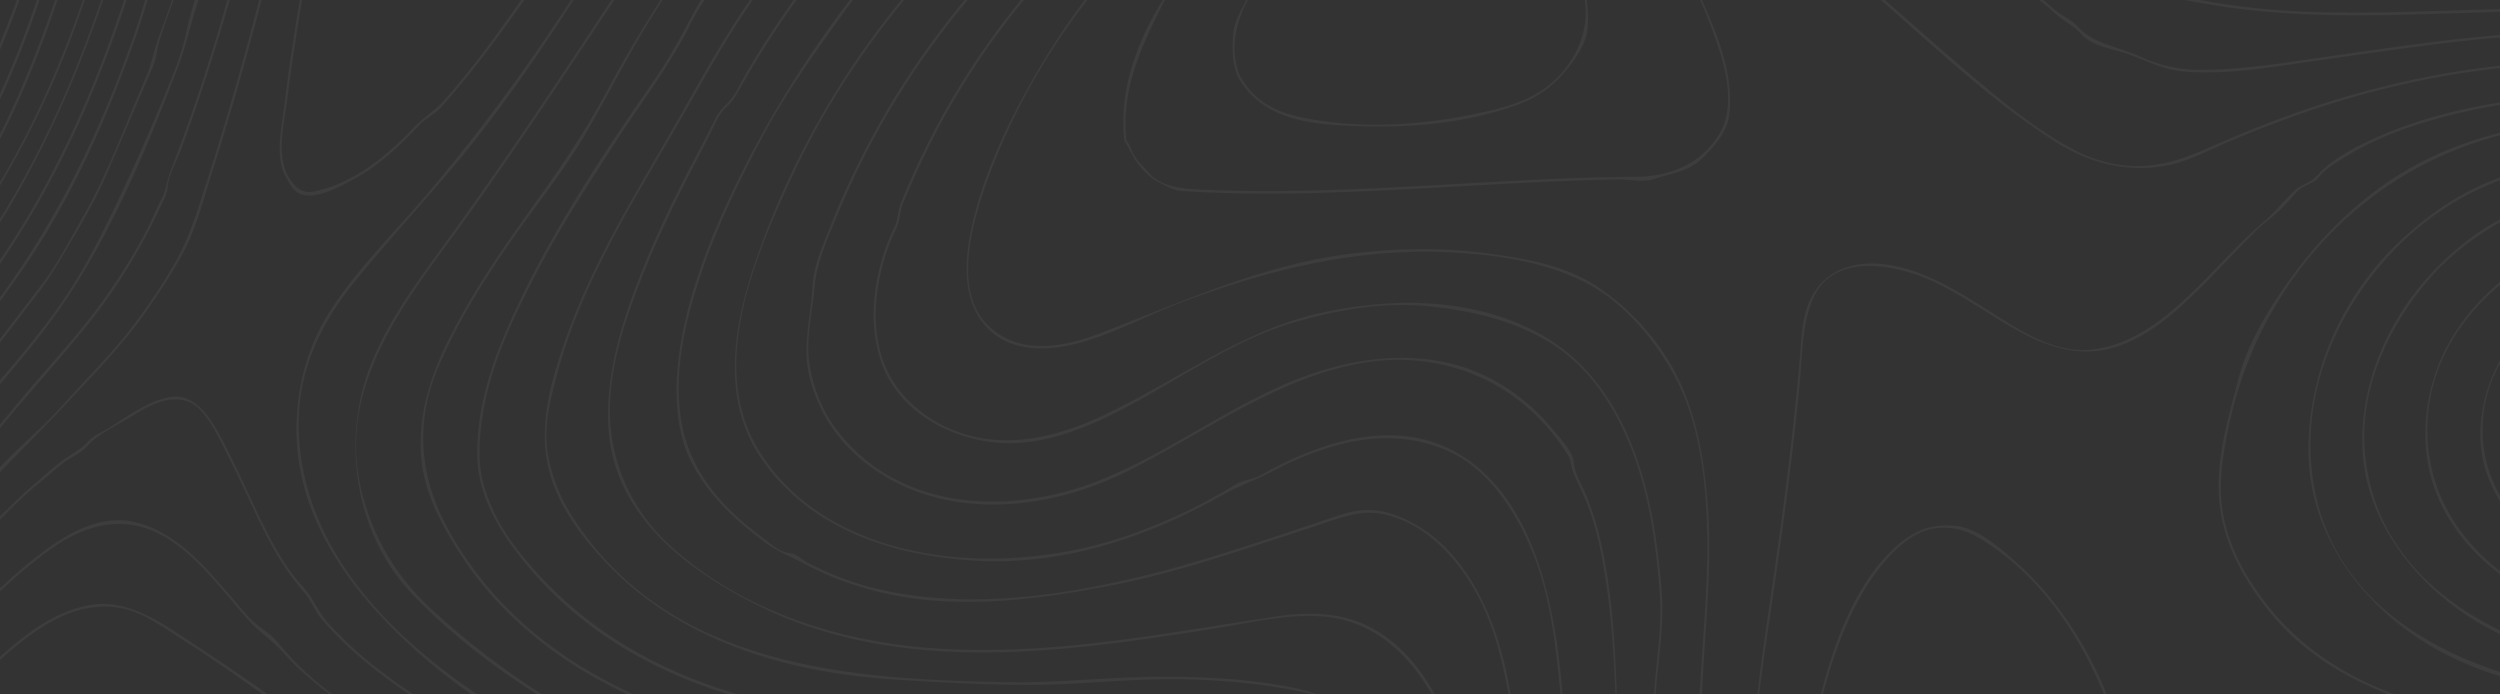 <svg width="1440" height="400" viewBox="0 0 1440 400" fill="none" xmlns="http://www.w3.org/2000/svg">
<rect x="0" y="0" width="1440" height="400" fill="#333333" stroke="none"/>
<g opacity="0.05">
<path d="M102.008 -376.341C79.8 -331.618 61.949 -284.344 49.647 -234.918C35.34 -177.443 27.79 -118.136 13.252 -60.723C-0.671 -5.728 -19.906 50.704 -50.195 96.944C-81.176 144.236 -119.961 182.442 -162.953 215.357C-212.618 253.376 -266.831 282.346 -322.037 308.497C-350.506 321.974 -379.413 334.005 -409.511 342.019C-430.279 347.533 -451.381 351.283 -472.594 353.889V355.193C-432.242 349.945 -392.662 340.502 -354.234 324.509C-307.007 304.856 -260.512 281.133 -216.394 253.824C-130.533 200.631 -51.896 128.072 -12.658 24.393C-0.552 -7.594 9.867 -40.535 17.878 -74.118C26.4 -109.854 32.487 -146.268 39.553 -182.387C52.913 -250.741 73.403 -315.42 103.525 -376.341H102.008Z" fill="white"/>
<path d="M125.128 -376.341C101.236 -337.679 82.709 -294.526 70.407 -249.564C66.751 -236.203 63.046 -222.869 59.908 -209.34C56.386 -194.114 54.431 -178.576 51.006 -163.332C47.85 -149.302 44.798 -135.246 42.286 -121.046C41.166 -114.699 40.444 -109.613 37.541 -104.027C35.118 -99.341 34.952 -91.041 33.869 -85.74C22.64 -30.593 3.947 21.884 -21.257 70.775C-26.86 81.628 -32.407 92.57 -38.249 103.27C-45.196 115.997 -54.765 126.314 -62.888 138.051C-77.583 159.283 -96.118 177.936 -114.461 195.062C-127.71 207.45 -141.691 218.802 -156.013 229.531C-163.301 234.992 -170.741 240.203 -178.235 245.308C-181.605 247.593 -185.007 249.825 -188.408 252.056C-192.097 254.465 -194.981 258.785 -198.86 261.301C-229.953 281.526 -261.88 300.142 -294.823 316.243C-327.488 332.219 -361.26 345.214 -395.77 355.066C-405.133 357.726 -415.742 361.92 -425.447 361.92C-433.761 361.92 -441.558 364.92 -449.688 366.848C-457.27 368.632 -464.916 370.043 -472.594 371.13V372.452C-459.606 370.561 -446.716 367.864 -433.927 364.242C-428.189 362.617 -422.108 363.313 -416.26 361.92C-410.275 360.475 -404.322 358.904 -398.376 357.279C-385.724 353.818 -373.19 349.801 -360.743 345.447C-314.423 329.274 -270.081 306.659 -227.385 280.883C-216.671 274.404 -206.086 267.675 -195.554 260.821C-190.849 257.768 -187.424 253.091 -182.655 249.949C-176.749 246.041 -170.916 242.008 -165.129 237.902C-145.57 224.032 -126.844 208.699 -109.153 191.956C-90.722 174.508 -73.188 155.276 -58.381 133.865C-51.927 124.538 -44.465 116.516 -38.623 106.618C-31.963 95.328 -26.256 83.18 -20.152 71.499C-2.206 37.138 12.331 0.68 23.315 -37.216C29.165 -57.385 33.806 -77.985 37.733 -98.725C38.448 -102.492 39.672 -105.034 41.357 -108.293C42.986 -111.433 42.915 -117.101 43.518 -120.662C45.522 -132.488 48.073 -144.188 50.656 -155.871C55.305 -176.862 58.414 -198.174 63.564 -219.04C68.761 -240.095 74.754 -260.916 81.796 -281.283C93.408 -314.866 108.412 -346.834 126.702 -376.341H125.128Z" fill="white"/>
<path d="M143.066 -376.341C88.186 -296.151 71.345 -194.953 48.709 -98.539C36.16 -45.069 21.313 7.864 -1.379 57.075C-24.651 107.554 -57.206 152.884 -94.123 191.51C-100.959 198.668 -108.222 205.254 -115.853 211.306C-122.354 216.445 -129.125 220.017 -134.865 226.21C-148.749 241.168 -164.637 253.574 -180.802 265.158C-213.563 288.63 -248.949 308.64 -284.523 326.097C-344.355 355.459 -407.835 374.844 -472.594 383.127V384.607C-434.308 379.718 -396.493 370.969 -359.48 358.548C-309.909 341.911 -263.619 317.707 -217.895 290.754C-195.244 277.403 -173.284 262.623 -152.849 245.22C-143.32 237.116 -135.014 225.996 -124.675 219.337C-114.866 213.037 -105.917 205.112 -97.414 196.793C-61.052 161.22 -29.554 116.613 -5.885 69.472C29.935 -1.882 46.49 -82.561 64.319 -161.298C81.614 -237.658 101.514 -313.698 144.695 -376.341H143.066Z" fill="white"/>
<path d="M161.14 -376.341C102.882 -296.133 82.304 -192.124 58.461 -93.833C44.417 -35.912 27.48 20.708 1.871 73.568C-22.997 124.913 -58.262 170.037 -96.89 208.823C-150.768 262.945 -214.032 306.337 -279.547 339.983C-314.86 358.119 -352.199 369.507 -389.84 379.628C-417.126 386.947 -444.753 392.39 -472.594 395.836V397.244C-431.79 392.068 -391.604 382.465 -351.849 370.31C-302.008 355.084 -255.536 330.791 -210.861 301.821C-124.898 246.095 -43.669 170.626 4.446 71.276C40.871 -3.926 57.626 -87.131 77.79 -169.007C95.975 -242.816 119.278 -316.804 162.808 -376.341H161.14Z" fill="white"/>
<path d="M183.513 -376.341C172.736 -363.124 162.697 -349.191 153.558 -334.42C146.699 -323.355 141.532 -309.102 133.091 -299.588C125.764 -291.331 121.759 -275.927 117.839 -265.236C98.184 -211.597 88.218 -154.595 75.422 -98.618C62.371 -41.525 45.109 16.067 19.905 67.865C-3.66 116.29 -34.744 160.836 -69.428 199.684C-98.773 232.547 -131.645 261.605 -165.655 288.059C-199.632 314.494 -236.256 336.503 -274.294 354.514C-337.391 384.412 -404.615 402.154 -472.594 410.346V411.811C-392.043 402.011 -312.953 378.629 -239.887 338.521C-218.253 326.649 -197.327 313.156 -177.124 298.43C-167.307 291.272 -157.729 283.722 -148.311 275.904C-138.782 267.997 -128.648 255.286 -117.617 250.664C-114.342 249.289 -111.609 244.719 -109.161 242.113C-104.733 237.383 -100.132 232.869 -95.53 228.37C-85.587 218.642 -75.827 208.878 -66.481 198.417C-50.227 180.211 -35.189 160.675 -21.202 140.227C4.543 102.61 26.232 61.868 42.437 17.993C59.971 -29.486 72.648 -78.966 83.442 -128.856C94.115 -178.192 104.44 -227.733 122.727 -274.357C124.849 -279.765 127.138 -285.103 129.475 -290.403C132.034 -296.204 136.263 -300.042 138.996 -305.532C144.281 -316.151 150.14 -326.388 156.323 -336.367C165.057 -350.485 174.801 -363.747 185.198 -376.341H183.513Z" fill="white"/>
<path d="M201.039 -376.341C189.267 -363.239 177.99 -349.602 167.68 -334.965C152.891 -313.975 141.103 -290.322 130.08 -266.645C124.698 -255.097 121.56 -242.264 118.094 -229.875C113.874 -214.82 109.105 -199.746 105.782 -184.403C99.678 -156.28 93.583 -128.159 86.891 -100.207C73.283 -43.417 56.529 12.433 32.686 64.876C10.432 113.819 -19.095 159.094 -52.977 198.579C-66.353 214.161 -80.676 228.673 -95.578 242.364C-99.201 245.701 -101.665 249.611 -104.551 253.716C-108.158 258.84 -114.391 262.784 -119.015 266.747C-127.377 273.886 -135.738 281.044 -144.186 288.077C-178.808 316.869 -216.941 341.822 -256.3 361.528C-324.643 395.727 -398.218 415.559 -472.594 423.36V424.806C-382.076 415.256 -293.4 387.785 -213.293 338.484C-189.95 324.116 -167.585 309.049 -146.063 291.396C-135.874 283.043 -125.874 274.404 -115.836 265.836C-111.679 262.285 -107.165 259.088 -103.636 254.734C-99.131 249.165 -95.354 244.06 -90.141 239.205C-54.105 205.702 -22.926 166.1 3.398 122.674C51.434 43.42 76.789 -47.738 97.389 -139.976C108.373 -189.179 117.601 -241.281 140.944 -285.21C151.849 -305.736 162.006 -325.362 175.748 -343.828C184.221 -355.215 193.361 -365.952 202.795 -376.341H201.039Z" fill="white"/>
<path d="M78.251 -376.341C59.017 -329.949 46.126 -280.728 34.458 -231.277C27.624 -202.334 22.449 -172.935 17.393 -143.546C12.315 -113.941 8.198 -83.731 0.688 -54.761C-13.913 1.51 -34.243 54.577 -66.227 101.083C-94.1 141.611 -128.99 175.187 -166.95 203.167C-216.877 239.99 -272.792 266.836 -327.212 293.931C-341.112 300.857 -355.028 307.73 -368.929 314.656C-383.458 321.902 -400.618 324.472 -416.076 328.47C-434.785 333.308 -453.607 337.646 -472.594 340.645V342.09C-458.884 339.912 -445.253 337.075 -431.678 333.843C-418.898 330.809 -406.181 327.382 -393.465 324.008C-387.105 322.312 -380.756 320.634 -374.398 318.956C-368.388 317.405 -362.022 312.798 -356.364 309.978C-306.181 285.025 -255.878 260.357 -207.357 231.441C-127.791 184.049 -56.037 112.829 -20.717 17.601C-8.794 -14.547 1.546 -48.193 7.952 -82.295C14.605 -117.672 20.064 -153.318 26.788 -188.687C38.908 -252.385 54.797 -317.16 79.643 -376.341H78.251Z" fill="white"/>
<path d="M222.505 -376.341C208.963 -362.874 195.784 -349.316 184.34 -332.993C169.843 -312.314 157.826 -289.548 147.255 -266.084C124.754 -216.132 113.683 -161.868 101.181 -108.015C89.052 -55.778 74.746 -4.05 55.003 45.233C45.379 69.249 34.26 92.48 21.741 114.739C15.637 125.6 9.072 136.122 2.238 146.404C-1.785 152.455 -5.989 158.345 -10.265 164.165C-13.635 168.762 -15.852 174.902 -19.254 179.185C-77.393 252.466 -143.026 320.154 -221.958 363.669C-241.898 374.648 -262.619 383.752 -283.8 391.158C-294.266 394.835 -304.878 397.906 -315.559 400.637C-326.471 403.421 -336.232 405.241 -346.183 411.169C-357.533 417.952 -372.959 419.11 -385.445 421.967C-398.464 424.931 -411.53 427.626 -424.62 430.125C-440.555 433.159 -456.554 435.782 -472.594 438.014V439.441C-458.63 437.478 -444.688 435.247 -430.787 432.729C-404.075 427.875 -375.821 423.68 -349.927 414.649C-346.119 413.327 -342.613 410.634 -339.078 408.633C-333.402 405.439 -326.782 404.779 -320.645 403.368C-308.994 400.655 -297.462 397.263 -286.056 393.443C-265.496 386.588 -245.492 377.718 -226.074 367.489C-146.483 325.543 -80.389 257.483 -21.956 184.727C-15.12 176.223 -10.241 166.548 -3.842 157.568C3.382 147.441 10.153 136.899 16.631 126.153C29.8 104.306 41.206 81.155 51.387 57.379C71.4 10.613 85.738 -38.992 97.961 -88.953C111.521 -144.323 121.384 -201.092 143.186 -253.392C153.542 -278.239 165.711 -302.095 180.072 -324.274C192.978 -344.23 208.215 -360.375 224.317 -376.341H222.505Z" fill="white"/>
<path d="M240.174 -376.341C213.087 -351.725 190.182 -321.872 171.6 -288.486C160.075 -267.771 150.537 -245.698 142.47 -223.021C132.583 -195.211 128.466 -165.126 122.473 -136.076C121.026 -129.061 119.405 -122.098 117.665 -115.173C116.648 -111.13 115.399 -107.346 113.333 -103.82C112.713 -102.768 111.266 -100.331 111.051 -99.019C110.169 -93.495 110.631 -87.944 109.557 -82.375C107.888 -73.655 104.47 -65.311 101.324 -57.189C91.73 -32.395 86.047 -5.416 77.297 19.86C58.166 75.158 32.964 126.582 -0.72 172.277C-15.184 191.903 -30.786 210.43 -46.73 228.513C-54.432 237.241 -62.26 245.844 -70.104 254.394C-74.46 259.143 -78.823 263.873 -83.194 268.604C-86.541 272.226 -91.333 273.762 -94.449 277.242C-111.235 296.038 -129.252 313.209 -148.303 329.005C-167.482 344.911 -187.709 360.992 -209.185 372.648C-292.041 417.63 -381.884 439.085 -472.594 451.775V453.221C-432.226 447.58 -392.057 440.227 -352.381 429.964C-300.395 416.523 -250.593 397.102 -202.676 370.685C-180.794 358.635 -160.05 340.841 -140.641 324.383C-122.116 308.658 -106.005 288.702 -86.827 274.529C-82.782 271.53 -79.204 266.301 -75.716 262.515C-71.377 257.803 -67.052 253.091 -62.745 248.36C-53.533 238.277 -44.433 228.067 -35.483 217.677C-18.244 197.705 -1.832 176.855 13.348 154.847C41.301 114.311 61.839 67.856 78.537 20.243C87.733 -5.997 93.693 -33.869 103.676 -59.67C107.467 -69.453 111.941 -80.366 111.941 -91.229C111.941 -95.495 112.426 -99.421 114.445 -103.089C115.098 -104.276 116.687 -106.535 117.052 -107.891C118.936 -114.781 120.637 -121.706 122.211 -128.695C128.514 -156.737 132.558 -185.34 140.57 -212.891C147.636 -237.212 158.319 -260.63 169.898 -282.567C188.831 -318.445 213.277 -350.423 242.201 -376.341H240.174Z" fill="white"/>
<path d="M265.98 -376.341C236.629 -352.163 210.528 -323.612 189.451 -289.796C175.272 -267.066 164.175 -239.193 156.45 -212.91C148.011 -184.217 141.182 -155.237 134.267 -126.045C127.369 -96.966 119.969 -68.041 111.569 -39.473C107.547 -25.764 103.199 -12.181 98.606 1.295C96.301 8.071 93.877 14.78 91.405 21.482C88.615 29.07 87.368 36.869 84.093 44.358C72.251 71.418 62.117 100.13 47.453 125.413C40.3 137.738 33.568 151.242 25.096 162.434C17.227 172.839 9.296 183.183 1.308 193.474C-57.785 269.514 -122.599 342.251 -203.216 388.767C-248.94 415.147 -299.457 430.98 -349.298 444.047C-389.959 454.703 -431.186 462.36 -472.594 468.341V469.75C-432.147 463.896 -391.899 456.381 -352.096 446.242C-302.763 433.695 -253.088 417.862 -207.508 392.802C-125.295 347.587 -59.398 273.35 0.369 196.866C7.769 187.387 15.081 177.837 22.361 168.261C29.681 158.639 35.484 148.314 41.715 137.773C48.853 125.68 55.583 113.819 61.259 100.771C67.41 86.653 73.41 72.435 79.491 58.28C82.345 51.64 85.221 45.018 88.13 38.405C90.189 33.711 89.974 30.132 91.388 25.223C95.664 10.408 101.848 -3.944 106.546 -18.643C115.583 -46.917 123.253 -75.734 130.421 -104.678C137.678 -133.952 143.741 -163.583 151.912 -192.551C160.178 -221.844 170.343 -249.519 183.752 -276.338C203.796 -316.42 234.649 -349.468 268.007 -376.341H265.98Z" fill="white"/>
<path d="M285.271 -376.341C284.673 -375.858 284.11 -375.359 283.641 -374.833C275.255 -365.372 264.629 -358.589 255.354 -350.236C246.579 -342.329 238.418 -333.608 230.619 -324.515C226.558 -319.785 222.688 -314.848 218.866 -309.878C214.97 -304.817 212.411 -298.758 208.367 -293.804C201.872 -285.861 197.899 -274.41 193.043 -265.128C186.24 -252.125 180.43 -238.478 175.168 -224.6C165.725 -199.7 158.81 -173.667 152.413 -147.598C145.681 -120.154 139.577 -92.532 132.138 -65.311C128.593 -52.325 123.992 -39.875 120.535 -26.872C116.6 -12.065 110.535 2.625 107.522 17.601C104.558 32.327 98.375 46.044 92.78 59.735C86.954 73.997 80.707 88.037 74.278 101.968C61.679 129.259 48.875 156.088 31.478 179.926C15.51 201.81 -2.579 221.909 -20.152 242.15C-38.329 263.087 -56.903 283.56 -75.882 303.57C-95.983 324.757 -116.449 345.106 -138.416 363.796C-148.336 372.239 -158.445 380.359 -168.999 387.749C-173.888 391.195 -178.935 395.424 -184.824 395.799C-188.48 396.031 -194.267 402.191 -197.501 404.26C-208.931 411.544 -221.44 416.488 -233.752 421.485C-246.333 426.59 -258.605 432.642 -271.416 436.943C-296.962 445.528 -323.826 449.991 -349.869 456.273C-390.62 466.145 -431.471 475.48 -472.594 483.102V484.548C-431.36 476.908 -390.397 467.536 -349.53 457.684C-323.419 451.384 -296.786 446.527 -271.074 438.335C-259.178 434.552 -247.875 428.785 -236.27 424.039C-224.795 419.361 -213.342 414.721 -202.342 408.739C-196.66 405.634 -191.279 401.959 -186.057 397.996C-183.918 396.371 -182.949 397.603 -180.914 396.978C-179.834 396.638 -177.059 394.728 -176.448 394.353C-164.637 387.053 -153.59 378.254 -142.764 369.257C-122.172 352.156 -103.041 333.701 -84.197 314.209C-65.025 294.395 -46.349 273.976 -28.012 253.199C-9.526 232.224 9.486 211.253 26.535 188.78C59.922 144.763 82.877 90.294 103.017 37.343C107.483 25.588 109.923 13.254 113.945 1.295C118.92 -13.458 121.671 -29.067 126.972 -43.677C136.35 -69.478 141.827 -97.492 148.184 -124.383C154.606 -151.533 161.179 -178.647 169.708 -205.074C174.198 -218.968 179.413 -232.544 185.23 -245.798C190.857 -258.623 198.042 -270.447 203.598 -283.281C205.847 -288.486 209.47 -292.198 212.348 -296.857C215.979 -302.73 219.461 -308.495 223.674 -313.885C231.813 -324.29 240.58 -334.029 249.838 -343.159C262.189 -355.332 275.582 -366.425 289.546 -376.341H285.271Z" fill="white"/>
<path d="M236.987 341.733C272.125 378.824 316.061 406.064 359.486 428.589C405.434 452.419 456.293 460.004 506.277 463.985C532.576 466.074 558.916 467.109 585.223 468.982C610.609 470.786 636.059 472.75 660.569 480.888C703.473 495.133 740.017 526.084 772.857 559.32C789.214 575.885 804.84 593.342 820.593 610.637C828.509 619.314 836.297 628.166 844.786 636.128C855.006 645.747 865.847 654.709 874.288 666.223C878.882 672.451 885.893 677.271 891.503 682.34C898.561 688.711 905.635 695.102 912.693 701.475C919.608 707.74 926.49 714.059 933.404 720.342H935.439C919.352 705.686 903.251 691.086 887.101 676.521C877.738 668.078 870.315 658.26 861.094 649.585C850.842 639.948 840.62 630.434 831.004 619.992C800.134 586.505 770.218 551.645 735.598 522.977C701.215 494.491 662.747 475.694 620.146 470.715C567.738 464.61 514.892 465.199 462.57 457.862C435.573 454.096 408.883 447.725 383.116 437.782C358.74 428.392 335.349 414.56 312.929 400.369C290.564 386.214 269.294 369.936 249.385 351.71C228.705 332.754 214.272 309.639 207.658 280.204C193.829 218.642 238.148 168.056 269.208 124.584C302 78.691 333.093 31.3 364.327 -15.938C372.149 -27.764 379.985 -39.59 387.845 -51.379C392.383 -58.181 397.001 -64.614 402.35 -70.648C406.476 -75.298 411.18 -79.626 414.152 -85.347C420.336 -97.235 430.78 -106.944 439.379 -116.736C449.474 -128.24 460.083 -138.467 471.481 -148.276C481.494 -156.896 490.898 -165.858 501.691 -173.283C513.374 -181.316 525.567 -188.384 537.918 -195.006C563.016 -208.474 589.262 -217.702 615.854 -226.6C666.833 -243.646 718.637 -257.258 769.217 -275.83C792.171 -284.254 814.647 -294.133 835.964 -306.977C850.874 -315.956 872.651 -328.039 858.678 -349.37C851.414 -360.446 839.333 -366.39 828.302 -371.155C824.423 -372.833 820.576 -374.573 816.731 -376.341H811.961C812.391 -376.136 812.835 -375.913 813.265 -375.706C825.283 -370.057 837.632 -366.505 848.521 -358.161C854.609 -353.512 861.763 -345.63 862.35 -336.875C863.082 -325.934 853.162 -320.008 846.137 -315.179C834.786 -307.396 822.834 -300.783 810.673 -294.767C762.286 -270.868 709.958 -257.604 659.187 -241.942C633.101 -233.9 607.112 -225.457 581.377 -216.096C557.326 -207.359 534.42 -195.604 512.278 -181.87C490.452 -168.329 470.042 -150.81 451.572 -131.996C442.559 -122.823 434.189 -112.88 425.734 -103.072C416.975 -92.923 410.297 -81.651 401.445 -71.666C383.243 -51.147 368.945 -25.337 353.581 -2.087C337.703 21.93 321.814 45.928 305.68 69.731C288.807 94.631 271.591 119.256 253.94 143.459C238.958 164.004 224.143 184.192 214.143 208.538C195.721 253.413 204.774 307.73 236.987 341.733Z" fill="white"/>
<path d="M316.648 -376.341C312.548 -373.691 309.201 -370.861 305.879 -367.112C300.688 -361.248 292.566 -357.384 286.486 -352.69C266.696 -337.438 249.242 -318.624 232.321 -299.588C229.268 -296.161 227.831 -290.715 224.834 -286.914C221.742 -282.997 217.625 -278.721 215.106 -274.366C208.565 -263.032 201.428 -252.776 196.126 -240.523C185.429 -215.792 179.27 -188.617 172.656 -162.271C158.088 -104.205 144.529 -45.819 127.639 11.461C118.889 41.126 109.096 70.4 97.978 99.049C96.667 102.423 95.236 110.588 93.638 113.408C90.475 118.996 88.091 125.359 85.149 131.125C78.188 144.788 70.137 157.729 61.497 170.109C46.611 191.421 28.696 210.039 12.212 229.78C-3.764 248.896 -19.556 268.211 -35.658 287.201C-68.063 325.401 -102.079 362.081 -140.77 392.157C-160.329 407.367 -180.787 419.773 -202.516 430.463C-214.621 436.425 -226.416 440.887 -239.14 444.833C-245.117 446.689 -251.111 448.438 -257.134 450.116C-262.69 451.651 -270.606 451.793 -275.661 454.614C-287.654 461.344 -300.601 463.378 -313.612 466.449C-327.529 469.75 -341.438 473.106 -355.331 476.498C-381.798 482.994 -408.207 489.742 -434.563 496.757C-440.93 498.454 -447.296 500.167 -453.662 501.897C-459.663 503.541 -466.339 502.791 -472.594 503.63V505.005C-467.333 504.058 -462.048 503.808 -456.683 504.2C-451.015 504.593 -442.965 500.488 -437.401 499.006C-411.053 491.937 -384.635 485.208 -358.176 478.675C-345.372 475.517 -332.56 472.446 -319.74 469.375C-307.342 466.431 -293.155 465.145 -281.543 459.344C-270.018 453.579 -256.991 451.688 -244.8 448.045C-232.893 444.512 -220.891 441.208 -209.582 435.639C-187.75 424.893 -167.069 413.364 -147.04 398.637C-128.482 385 -111.028 369.524 -94.298 353.192C-59.32 319.045 -28.045 280.402 3.509 242.345C19.675 222.872 36.866 204.272 52.58 184.343C68.643 163.995 82.265 141.281 93.408 117.13C94.974 113.73 96.19 111.579 96.524 107.804C97.144 100.816 101.76 92.882 104.169 86.447C109.184 73.059 113.833 59.512 118.301 45.883C127.551 17.7 135.635 -10.968 143.272 -39.758C158.524 -97.226 169.898 -156.506 187.742 -213.018C191.922 -226.252 196.492 -239.228 202.707 -251.438C208.97 -263.753 217.642 -275.115 225.739 -285.889C228.124 -289.056 230.398 -291.145 231.677 -295.028C233.903 -301.774 241.652 -307.986 246.174 -312.885C256.157 -323.702 266.562 -334.01 277.521 -343.551C287.368 -352.119 299.783 -358.187 308.502 -368.022C311.324 -371.199 314.622 -373.913 318.19 -376.341H316.648Z" fill="white"/>
<path d="M232.265 368.062C270.622 404.581 318.46 430.481 364.137 453.168C387.56 464.789 411.729 473.767 436.892 479.14C462.072 484.513 487.775 486.315 513.327 487.724C565.417 490.616 618.621 491.331 667.945 512.732C691.773 523.067 711.627 539.471 731.973 556.428C753.21 574.117 774.32 592.002 793.252 612.816C810.641 631.951 828.986 648.783 848.362 665.257C869.346 683.108 889.772 701.797 910.262 720.342H912.264C896.003 705.67 879.742 691.015 863.399 676.467C843.769 658.993 823.089 643 804.777 623.722C786.846 604.82 769.361 586.38 749.777 569.601C730.194 552.824 710.689 535.026 688.944 521.943C645.977 496.114 596.335 490.903 548.553 488.117C494.061 484.941 439.88 483.709 387.988 462.468C362.373 451.991 337.965 438.032 313.74 424.055C290.865 410.847 268.461 396.727 247.605 379.734C207.628 347.141 171.106 300.823 172.085 242.042C172.601 211.02 185.635 185.344 203.725 162.96C221.695 140.729 241.008 119.808 259.455 98.067C295.563 55.506 325.606 8.043 355.681 -39.937C386.089 -88.47 421.1 -132.907 462.636 -169.722C504.973 -207.251 554.481 -227.367 605.427 -244.878C653.958 -261.55 704.155 -274.616 750.668 -297.767C766.245 -305.522 785.478 -316.785 787.863 -337.936C789.771 -354.849 774.114 -367.434 760.952 -376.341H757.947C759.697 -375.083 761.461 -373.824 763.209 -372.502C775.497 -363.167 789.627 -352.155 785.844 -333.216C783.063 -319.302 769.997 -310.547 759.728 -304.3C748.584 -297.508 736.488 -292.224 724.645 -287.173C700.135 -276.722 674.272 -269.465 649.156 -261.069C622.928 -252.304 596.654 -243.655 570.664 -234.026C524.184 -216.819 482.371 -191.446 445.229 -155.434C406.325 -117.717 374.796 -73.316 345.5 -26.113C314.065 24.526 280.454 71.783 242.209 116.114C225.072 135.98 205.894 155.124 191.191 177.418C178.005 197.418 171.162 220.266 170.748 245.184C169.907 295.86 199.735 337.075 232.265 368.062Z" fill="white"/>
<path d="M349.831 -376.341C289.729 -345.398 235.906 -297.454 207.667 -228.591C197.938 -204.869 192.788 -179.165 186.796 -154.032C179.801 -124.723 172.942 -95.369 165.884 -66.088C151.801 -7.709 136.685 50.373 118.26 107.216C113.556 121.736 109.16 136.453 101.793 149.572C93.988 163.487 84.784 176.982 75.223 189.395C67.402 199.542 58.747 208.878 50.068 218.071C40.522 228.191 31.271 239.24 21.106 248.54C-19.636 285.827 -54.391 331.184 -93.003 371.239C-112.442 391.39 -132.574 410.507 -154.646 426.93C-176.686 443.316 -201.014 451.83 -226.09 460.255C-252.167 469.019 -277.895 477.802 -304.679 483.442C-331.281 489.046 -358.057 493.473 -384.34 500.826C-406.396 507.021 -428.237 514.32 -450.149 521.104C-457.565 523.389 -465.092 525.655 -472.594 528.066V529.333C-458.804 524.853 -444.823 520.961 -431.17 516.713C-405.029 508.575 -378.992 500.238 -352.334 494.491C-325.47 488.69 -298.393 484.263 -271.75 477.158C-246.325 470.393 -220.845 460.397 -196.007 451.258C-150.012 434.337 -112.618 394.353 -78.187 357.637C-59.056 337.218 -40.531 316.119 -21.853 295.182C-3.271 274.369 16.646 255.536 35.611 235.278C53.167 216.5 71.185 198.489 86.017 176.802C93.71 165.548 101.451 153.927 107.547 141.469C113.722 128.857 117.386 114.194 121.726 100.7C139.999 43.841 154.766 -14.359 168.801 -72.691C175.859 -102.018 182.718 -131.398 189.721 -160.744C196.055 -187.269 202.087 -213.399 213.143 -238.042C232.449 -281.078 263.54 -315.956 298.662 -342.809C315.703 -355.831 333.888 -366.898 352.699 -376.341H349.831Z" fill="white"/>
<path d="M43.805 -376.341C42.962 -366.889 41.944 -357.527 39.879 -348.121C36.493 -332.689 32.782 -317.356 29.188 -301.987C22.433 -273.125 16.917 -244.172 12.505 -214.748C4.352 -160.369 -2.929 -105.722 -16.257 -52.566C-29.864 1.671 -50.569 54.373 -82.146 98.406C-109.128 136.023 -143.431 165.861 -180.041 190.654C-226.193 221.909 -276.161 245.166 -324.858 270.763C-330.97 273.976 -337.051 277.242 -343.123 280.544C-349.458 283.99 -358.073 291.075 -365.154 291.504C-371.608 291.897 -378.197 296.448 -384.221 298.947C-392.043 302.195 -400.022 304.944 -408.033 307.516C-429.174 314.299 -450.824 318.797 -472.594 322.312V323.686C-459.989 321.634 -447.423 319.259 -434.928 316.368C-422.712 313.531 -410.639 310.014 -398.71 305.925C-392.726 303.891 -386.812 301.554 -380.938 299.126C-377.99 297.894 -375.082 296.573 -372.165 295.253C-369.135 293.878 -365.957 293.878 -363.009 292.807C-354.361 289.629 -346.128 283.758 -337.925 279.331C-328.045 273.976 -318.086 268.781 -308.128 263.642C-288.959 253.716 -269.707 243.988 -250.617 233.868C-175.415 193.956 -101.721 144.218 -57.705 61.859C-22.393 -4.229 -6.775 -79.831 4.892 -155.041C11.027 -194.569 15.821 -234.401 24.086 -273.456C28.338 -293.517 33.243 -313.402 37.869 -333.358C40.061 -342.846 42.867 -352.565 43.979 -362.301C44.513 -366.969 44.878 -371.656 45.227 -376.341H43.805Z" fill="white"/>
<path d="M392.956 -376.341C365.369 -365.452 338.734 -351.744 313.692 -334.287C294.123 -320.64 275.836 -304.95 260.52 -285.504C246.071 -267.155 235.206 -245.815 226.161 -223.609C216.131 -198.996 208.882 -173.087 202.889 -146.902C199.814 -133.46 197.135 -119.904 194.513 -106.346C193.741 -102.358 191.191 -99.126 190.347 -94.904C188.632 -86.329 186.939 -77.743 185.253 -69.156C179.443 -39.464 174.015 -9.682 169.374 20.269C167.133 34.754 165.137 49.284 163.334 63.849C161.911 75.31 159.414 86.242 162.664 97.558C163.006 98.461 163.356 99.362 163.731 100.254C164.073 101.102 165.176 100.371 164.834 99.523C159.598 86.278 163.754 70.57 165.495 56.861C167.331 42.367 169.46 27.918 171.726 13.495C176.256 -15.278 181.621 -43.882 187.209 -72.415C188.401 -78.545 189.625 -84.678 190.84 -90.8C191.858 -95.895 194.163 -99.904 195.395 -104.607C198.701 -117.217 200.57 -130.454 203.39 -143.234C209.398 -170.499 217.068 -197.22 227.274 -222.878C236.127 -245.156 247.27 -265.976 261.425 -284.477C277.044 -304.898 296.643 -320.695 316.862 -334.796C341.89 -352.243 368.794 -365.712 396.587 -376.341H392.956Z" fill="white"/>
<path d="M705.475 -376.341H702.757C708.464 -372.459 713.964 -368.22 718.844 -362.954C725.455 -355.831 728.81 -346.701 726.886 -336.473C724.407 -323.122 706.572 -314.144 696.7 -308.575C652.748 -283.755 604.362 -272.92 557.883 -255.909C512.254 -239.212 468.882 -210.526 433.053 -174.595C394.354 -135.798 361.664 -88.908 329.786 -43.141C305.832 -8.745 283.156 26.99 255.696 57.958C250.529 63.787 243.949 67.455 238.545 73.257C232.091 80.174 225.192 86.51 217.887 92.248C210.631 97.95 202.746 102.539 194.489 106.09C190.293 107.903 185.928 109.126 181.55 110.17C172.951 112.223 168.556 106.412 164.835 99.523C164.415 98.728 163.301 99.451 163.731 100.254C167.164 106.599 169.35 111.795 176.312 112.56C185.261 113.56 196.882 106.938 204.766 102.663C213.652 97.845 221.735 91.258 229.381 84.297C233.561 80.486 237.503 76.372 241.39 72.195C245.435 67.856 250.419 65.955 254.321 61.556C291.215 19.949 320.957 -29.12 353.765 -74.79C386.438 -120.278 421.171 -166.5 463.962 -200.272C484.516 -216.507 506.707 -231.222 529.731 -242.504C553.957 -254.373 579.643 -262.094 605.126 -269.635C616.316 -272.948 626.918 -278.515 638.061 -281.979C643.101 -283.542 648.138 -283.709 652.955 -286.201C659.378 -289.529 665.99 -292.42 672.571 -295.365C682.586 -299.855 692.536 -304.434 702.09 -310.055C706.795 -312.832 711.277 -316.054 715.601 -319.517C718.621 -321.926 724.598 -325.835 726.045 -329.583C734.326 -351.119 721.148 -365.239 705.475 -376.341Z" fill="white"/>
<path d="M-3.58 -367.781C-7.594 -372.199 -12.157 -374.868 -17.02 -376.341H-26.765C-24.365 -376.1 -21.963 -375.697 -19.603 -375.154C-13.127 -373.663 -7.404 -369.969 -2.706 -364.802C4.065 -357.366 4.375 -346.523 4.589 -336.617C5.298 -304.281 2.587 -272.474 -1.49 -240.487C-9.231 -179.664 -15.804 -119.359 -29.674 -59.787C-42.431 -4.953 -59.39 47.24 -92.073 91.106C-122.982 132.589 -163.422 163.289 -205.942 187.672C-216.974 193.99 -228.3 198.935 -239.672 204.343C-251.659 210.055 -263.198 217.16 -274.954 223.479C-299.965 236.92 -325.065 250.165 -350.062 263.642C-389.387 284.829 -430.128 299.018 -472.594 306.461V307.98C-434.117 301.356 -396.796 289.272 -360.982 270.976C-335.938 258.178 -311.26 244.363 -286.383 231.172C-274.31 224.763 -262.268 218.267 -250.306 211.609C-238.409 205.005 -225.891 200.203 -213.93 193.742C-171.773 170.902 -132.138 141.772 -99.948 103.244C-68.427 65.519 -49.845 20.751 -36.31 -28.281C-20.502 -85.57 -11.633 -144.206 -4.724 -203.566C-1.101 -234.766 3.525 -265.833 5.392 -297.266C6.235 -311.439 6.116 -325.578 5.806 -339.757C5.568 -350.763 3.55 -359.954 -3.58 -367.781Z" fill="white"/>
<path d="M267.061 322.15C277.943 338.536 291.278 352.656 305.767 364.937C337.273 391.622 375.041 407.866 412.898 418.949C457.556 432.016 503.948 438.264 549.983 439.834C577.388 440.781 604.792 440.815 632.131 443.368C659.806 445.939 687.02 453.257 712.931 464.52C762.382 486.046 792.616 537.65 827.572 579.776C861.97 621.258 898.355 660.671 936.982 697.1C945.375 705.026 953.911 712.756 962.527 720.341H964.657C930.305 690.086 897.688 657.439 866.611 622.935C848.522 602.855 831.037 582.114 813.916 560.98C797.068 540.186 781.569 517.605 763.273 498.38C727.412 460.665 676.561 446.046 628.826 441.601C601.517 439.066 574.066 439.209 546.692 438.282C519.439 437.335 492.679 434.069 465.735 429.462C386.288 415.934 299.306 383.644 256.212 301.16C241.755 273.492 239.491 242.703 251.73 213.268C262.555 187.234 277.298 163.566 292.892 140.932C307.771 119.326 324.541 99.067 337.838 76.165C352.048 51.676 364.463 26.32 379.905 2.723C396.246 -22.241 413.016 -46.845 431.559 -69.81C439.753 -79.958 448.044 -89.998 456.58 -99.787C460.894 -104.741 465.33 -109.561 469.813 -114.326C474.017 -118.799 479.239 -120.923 483.46 -125.223C520.067 -162.538 565.751 -185.502 612.184 -202.576C634.85 -210.92 657.915 -217.845 680.949 -224.762C685.986 -226.271 691.058 -227.662 696.065 -229.331C700.118 -230.687 703.631 -233.285 708.019 -234.445C721.212 -237.918 734.342 -241.674 747.36 -245.897C759.204 -249.733 770.759 -253.456 782.809 -256.419C786.895 -257.426 789.867 -257.881 793.299 -260.444C798.927 -264.638 808.782 -265.19 815.3 -266.94C842.577 -274.295 869.917 -281.471 897.861 -284.656C951.637 -290.805 1004.82 -274.58 1055.5 -255.937C1108.34 -236.497 1158.6 -209.43 1209.82 -185.44C1221.8 -179.825 1233.8 -174.283 1245.77 -168.633C1258.98 -162.404 1271.48 -154.47 1284.59 -147.974C1289.15 -145.724 1294.29 -145.448 1298.96 -143.064C1303.86 -140.566 1308.8 -138.182 1313.76 -135.826C1326.49 -129.776 1339.43 -124.321 1352.5 -119.262C1393.97 -103.205 1437.06 -92.62 1480.68 -87.757V-89.23C1435.04 -94.378 1390.19 -105.929 1346.82 -123.009C1333.84 -128.133 1321.02 -133.863 1308.37 -139.959C1303.52 -142.306 1298.66 -145.528 1293.64 -147.367C1287.01 -149.811 1280.58 -151.507 1274.18 -155.005C1251.19 -167.572 1227.81 -178.54 1204.22 -189.616C1153.04 -213.668 1102.73 -240.81 1049.68 -259.559C1000.26 -277.017 950.065 -291.449 897.861 -286.111C872.015 -283.461 846.598 -276.803 821.404 -270.073C811.851 -267.521 799.387 -266.71 791.105 -260.55C786.639 -257.212 778.946 -256.946 773.747 -255.651C766.642 -253.875 759.871 -251.67 752.924 -249.261C741.049 -245.156 729.033 -241.665 716.984 -238.346C711.389 -236.801 705.666 -235.615 700.151 -233.785C699.275 -233.491 697.75 -232.16 697.019 -231.607C694.014 -229.368 689.595 -228.85 686.179 -227.823C663.097 -220.907 640.049 -213.972 617.27 -205.923C573.986 -190.633 531.973 -170.267 495.889 -138.817C491.304 -134.817 486.892 -130.569 482.553 -126.25C478.928 -122.635 474.748 -121.421 471.203 -117.762C461.427 -107.659 452.168 -96.923 443.084 -86.035C425.933 -65.463 409.099 -44.169 394.26 -21.41C378.523 2.705 363.286 26.419 349.688 52.14C336.01 78.003 319.733 100.95 302.985 124.305C288.218 144.905 273.953 165.957 261.887 188.724C250.014 211.126 241.056 234.242 242.383 260.839C243.511 283.56 255.299 304.427 267.061 322.15Z" fill="white"/>
<path d="M538.966 418.379C583.569 420.271 628.588 417.825 673.031 422.983C695.476 425.59 717.81 430.571 738.57 440.781C760.252 451.418 776.308 468.643 790.915 489.17C807.605 512.679 822.738 537.543 838.889 561.515C853.925 583.845 870.41 603.89 888.054 623.58C896.48 632.985 904.554 642.802 913.074 652.12C922.946 662.901 933.85 672.398 944.452 682.232C958.266 695.066 972.095 707.865 986.162 720.341H988.213C972.906 706.812 957.916 692.853 942.894 678.93C922.977 660.455 905.159 640.626 886.863 620.205C867.787 598.928 850.572 576.795 834.469 552.536C819.59 530.136 805.364 507.216 789.834 485.368C776.291 466.306 761.125 451.276 741.479 440.691C723.263 430.873 703.187 426.019 683.3 422.912C640.159 416.202 596.001 418.611 552.558 417.397C460.855 414.844 361.276 398.458 297.55 315.903C289.745 305.783 283.37 294.395 279.349 281.739C274.739 267.229 275.891 251.948 278.379 237.098C283.148 208.574 295.959 182.442 308.763 157.631C321.845 132.276 337.654 108.188 352.874 84.42C368.047 60.716 385.357 38.859 398.004 13.317C404.226 0.752 413.135 -10.165 420.567 -21.873C429.263 -35.582 438.457 -47.711 448.909 -59.769C467.737 -81.5 486.986 -102.84 508.907 -120.644C530.447 -138.148 552.765 -152.72 576.655 -165.787C601.183 -179.209 627.03 -189.304 652.907 -198.898C702.597 -217.319 753.496 -231.375 804.76 -242.879C859.902 -255.258 917.207 -270.128 973.16 -255.079C1020.1 -242.451 1066.32 -231.089 1111.52 -211.544C1159.44 -190.802 1205.81 -165.813 1252.9 -142.814C1294.37 -122.554 1336.66 -98.806 1381.59 -90.444C1385.64 -89.694 1389.71 -89.193 1393.79 -88.729C1397.24 -88.347 1402.25 -88.819 1405.29 -86.812C1406.15 -86.248 1407.45 -84.964 1408.43 -84.642C1418.83 -81.18 1430.24 -80.242 1440.99 -78.825C1453.42 -77.171 1465.8 -75.513 1478.06 -72.664C1478.93 -72.46 1479.81 -72.274 1480.68 -72.085V-73.487C1475.64 -74.549 1470.62 -75.797 1465.64 -76.707C1452.45 -79.144 1439.1 -80.341 1425.86 -82.447C1420.17 -83.357 1412.5 -83.598 1407.48 -86.917C1404.33 -88.989 1403.6 -89.489 1399.88 -89.676C1385.86 -90.407 1372 -93.514 1358.46 -97.565C1333.44 -105.062 1309.66 -117.137 1285.93 -128.57C1260.97 -140.6 1236.04 -152.623 1211.26 -165.101C1162.73 -189.527 1113.98 -215.043 1062.92 -232.107C1037.68 -240.541 1011.85 -246.556 986.195 -253.152C960.014 -259.872 934.708 -263.871 907.764 -262.586C881.346 -261.318 855.436 -254.999 829.51 -249.662C803.52 -244.317 777.642 -238.284 751.922 -231.5C701.136 -218.114 651.096 -201.227 602.391 -180.184C555.354 -159.869 511.658 -129.009 474.676 -90.542C456.317 -71.451 437.559 -51.37 423.101 -28.39C415.718 -16.654 406.388 -5.712 399.934 6.587C392.471 20.822 385.175 34.113 376.105 47.168C345.141 91.758 313.954 138.908 291.794 189.885C282.051 212.287 274.532 237.187 274.857 262.408C275.136 284.06 286.199 303.391 298.368 319.153C358.057 396.495 452.874 414.737 538.966 418.379Z" fill="white"/>
<path d="M349.545 324.652C379.508 356.317 418.715 374.006 458.399 383.359C478.316 388.035 498.631 390.445 518.923 391.677C544.435 393.229 570.074 394.622 595.651 394.514C620.91 394.408 646.057 391.356 671.347 391.23C698.561 391.106 725.855 393.247 752.606 399.068C775.639 404.064 792.792 421.968 805.46 443.243C812.199 454.579 819.75 465.36 825.457 477.409C831.258 489.653 837.108 501.882 843.069 514.018C854.609 537.508 866.484 560.48 881.171 581.687C895.35 602.16 910.929 621.222 927.524 639.215C945.009 658.19 963.591 675.932 981.776 694.014C991.696 703.885 1002.46 712.185 1013.31 720.342H1014.38C1012.33 718.773 1010.31 717.165 1008.31 715.54C996.909 706.312 985.909 696.353 975.498 685.749C957.026 666.935 937.951 648.979 920.259 629.203C902.441 609.247 886.131 587.647 871.524 564.604C856.565 540.989 844.676 514.625 832.482 489.118C821.578 466.307 809.211 442.478 793.41 423.448C779.167 406.278 761.318 399.138 741.256 395.389C714.885 390.445 688.054 389.464 661.38 389.891C634.025 390.32 606.891 393.48 579.5 392.944C491.82 391.195 385.374 385.536 329.182 296.752C322.38 285.988 317.611 273.868 315.52 260.856C312.968 244.989 317.236 229.049 321.322 214.002C328.371 187.958 339.339 163.496 351.524 140.076C363.294 117.434 376.497 95.765 389.205 73.784C403.24 49.49 416.41 24.858 432.227 1.929C463.461 -43.345 500.341 -84.365 542.496 -116.566C552.399 -124.125 562.636 -131.104 573.032 -137.735C578.246 -141.055 583.539 -144.197 588.849 -147.292C595.317 -151.051 604.379 -158.038 611.721 -158.487C615.6 -158.726 618.812 -160.787 622.357 -162.52C629.302 -165.902 636.377 -169.016 643.451 -172.043C656.611 -177.665 669.996 -182.619 683.428 -187.34C735.885 -205.779 789.263 -222.85 843.849 -230.847C898.515 -238.862 952.624 -235.757 1006.37 -222.182C1049.83 -211.203 1092.01 -194.64 1134.2 -178.772C1144.37 -174.942 1153.75 -168.998 1163.16 -163.314C1171.79 -158.109 1180.14 -154.747 1189.37 -151.283C1212.27 -142.68 1233.77 -129.292 1255.34 -117.191C1273.11 -107.213 1291.46 -99.849 1310.12 -92.022C1331.37 -83.106 1353.37 -76.511 1375.55 -71.227C1410.15 -62.982 1445.41 -58.651 1480.68 -55.689V-57.172C1436.27 -60.973 1392 -67.069 1348.83 -79.821C1336.84 -83.365 1325.03 -87.56 1313.38 -92.229C1307.51 -94.566 1301.73 -97.136 1295.97 -99.786C1291.35 -101.92 1284.4 -107.408 1279.2 -107.72C1272.02 -108.158 1265.2 -113.254 1258.89 -116.816C1253.09 -120.074 1247.3 -123.312 1241.5 -126.534C1228.65 -133.692 1215.75 -140.725 1202.78 -147.605C1192.89 -152.845 1181.73 -154.558 1171.83 -159.914C1161.18 -165.688 1151.1 -172.657 1140.16 -177.826C1115.92 -189.276 1089.65 -197.219 1064.55 -205.931C1014.76 -223.218 963.703 -236.31 911.42 -236.97C858.775 -237.631 805.254 -228.206 754.688 -211.954C728.731 -203.609 702.661 -195.712 676.894 -186.554C664.512 -182.145 652.224 -177.334 640.064 -172.14C634.914 -169.935 629.796 -167.633 624.725 -165.205C619.018 -162.484 612.581 -161.726 607.112 -158.87C562.476 -135.611 520.719 -105.142 485.407 -66.4C467.58 -46.837 450.674 -26.22 435.039 -4.39C419.914 16.746 407.119 39.414 394.235 62.296C369.796 105.715 342.551 147.377 325.694 195.544C317.793 218.124 310.481 242.81 315.345 267.14C319.907 289.988 334.817 309.104 349.545 324.652Z" fill="white"/>
<path d="M428.023 344.428C512.652 390.266 609.099 376.306 698.704 362.188C719.751 358.868 741.432 353.282 762.749 355.156C785.241 357.136 803.569 369.614 817.652 388.981C833.643 410.971 840.16 437.103 849.38 463.04C857.424 485.637 866.58 507.699 876.768 529.153C897.847 573.582 924.298 614.636 956.199 649.942C972.747 668.256 991.886 682.661 1010.15 698.6C1018.78 706.134 1027.46 713.595 1036.52 720.341H1038.84C1025.73 710.775 1013.47 699.618 1001.09 688.891C990.789 679.965 980.012 671.863 970.109 662.365C960.332 652.994 951.303 642.607 942.53 632.056C908.162 590.754 881.744 541.22 860.953 489.885C842.848 445.171 833.93 386.231 791.058 362.207C773.653 352.459 754.084 352.229 735.248 355.032C711.659 358.564 688.101 362.527 664.496 365.973C617.748 372.792 570.457 377.415 523.406 372.096C474.693 366.598 422.219 348.462 384.173 312.495C366.18 295.466 353.661 271.477 351.635 244.917C349.33 214.715 359.956 184.201 370.694 157.221C381.567 129.911 394.831 104.671 408.184 78.87C411.356 72.738 413.772 65.66 418.85 61.234C422.332 58.19 424.08 54.719 426.448 50.515C433.332 38.324 440.699 26.5 448.386 14.941C463.533 -7.845 480.471 -29.049 498.505 -48.952C507.747 -59.162 517.19 -68.292 527.952 -76.413C538.983 -84.722 547.662 -95.753 558.757 -104.036C569.44 -112.006 580.248 -119.761 591.36 -126.963C604.362 -135.389 619.256 -141.271 633.085 -147.732C658.504 -159.611 684.286 -170.481 710.259 -180.7C761.269 -200.772 817.398 -210.947 871.157 -214.971C922.66 -218.817 974.368 -211.857 1024.46 -198.363C1105.29 -176.595 1181.48 -137.173 1255.65 -95.78C1293.64 -74.574 1336 -63.177 1377.55 -54.655C1411.63 -47.667 1446.12 -43.633 1480.68 -41.16V-42.642C1434.49 -45.998 1388.5 -52.28 1343.36 -64.079C1316.97 -70.97 1288.76 -78.787 1264.43 -92.468C1241.75 -105.223 1218.96 -117.708 1195.94 -129.658C1106.11 -176.31 1010.83 -214.232 911.04 -217.275C804.68 -220.513 701.613 -183.644 605.364 -135.959C593.522 -130.096 582.632 -123.028 571.681 -115.236C560.904 -107.551 549.983 -100.26 540.955 -90.078C532.593 -80.661 522.182 -74.298 512.891 -66.159C502.867 -57.377 493.934 -46.104 485.136 -35.832C468.898 -16.885 454.012 3.491 440.341 24.847C436.876 30.256 433.539 35.763 430.247 41.305C426.901 46.954 424.041 54.076 419.622 58.744C416.236 62.314 414.24 63.796 411.944 68.499C408.312 75.933 404.456 83.226 400.594 90.508C387.6 115.042 375.662 139.818 365.806 166.199C356.484 191.136 349.092 217.535 350.347 244.917C352.629 294.539 392.129 324.99 428.023 344.428Z" fill="white"/>
<path d="M440.404 312.246C448.535 318.314 456.078 320.76 464.718 325.435C475.519 331.255 486.931 335.54 498.504 338.912C545.31 352.549 595.396 346.017 642.353 336.788C668.295 331.682 693.76 323.828 719.067 315.655C731.338 311.674 743.577 307.603 755.865 303.64C769.948 299.108 783.046 292.913 797.941 296.395C820.131 301.588 837.664 319.296 849.602 340.252C862.271 362.455 866.928 388.142 871.363 413.631C880.17 464.412 893.124 512.125 916.365 556.945C952.464 626.577 1006.45 684.445 1070.46 720.341H1073.34C1004.57 682.482 947.997 619.348 911.119 543.558C906.159 533.367 901.66 522.906 897.448 512.286C895.556 507.466 895.683 501.933 893.697 497.311C890.216 489.241 887.291 480.96 884.779 472.446C876.896 445.76 873.812 417.558 868.344 390.195C860.046 348.747 839.223 307.747 800.724 295.662C791.535 292.789 782.331 293.306 773.223 296.216C760.125 300.411 747.042 304.98 733.944 309.281C708.701 317.564 683.444 325.739 657.724 331.933C607.223 344.106 552.605 351.336 501.706 338.288C489.181 335.094 477.037 330.202 465.369 324.187C462.612 322.757 458.351 318.831 455.339 318.636C449.06 318.224 443.894 313.119 438.799 309.317C418.215 293.984 398.964 274.189 393.147 246.165C387.05 216.803 394.505 185.432 403.725 157.979C413.278 129.528 426.424 102.77 440.341 76.772C452.796 53.505 468.683 31.426 483.769 10.265C497.995 -9.682 513.525 -28.381 530.654 -45.194C539.3 -53.692 549.156 -60.633 557.248 -69.765C566.975 -80.725 578.849 -88.881 590.373 -97.244C610.323 -111.712 631.099 -124.715 652.542 -136.157C697.099 -159.924 744.707 -174.515 793.045 -184.61C820.338 -190.304 846.773 -196.935 874.669 -197.515C902.503 -198.094 930.799 -195.31 958.25 -190.304C1004.79 -181.815 1050.95 -165.716 1095.29 -147.902C1142.7 -128.856 1187.47 -102.91 1233.1 -79.109C1253.4 -68.524 1273.83 -58.716 1295.03 -50.639C1305.67 -46.587 1316.84 -43.668 1327.83 -41.188C1332.55 -40.125 1337.44 -39.991 1342.23 -39.875C1348.49 -39.714 1353.37 -38.179 1359.29 -36.296C1363.15 -35.073 1367.95 -35.485 1371.92 -35.154C1378.61 -34.582 1385.29 -33.968 1391.98 -33.352C1404.22 -32.219 1416.46 -31.012 1428.72 -29.835C1446.03 -28.175 1463.34 -26.586 1480.68 -25.238V-26.684C1461.11 -28.21 1441.58 -30.04 1422.04 -31.932C1408.67 -33.216 1395.32 -34.504 1381.95 -35.717C1375.28 -36.324 1368.58 -36.885 1361.91 -37.43C1355.95 -37.912 1351.29 -41.284 1345.19 -41.294C1319.02 -41.321 1293.73 -52.342 1269.6 -62.767C1242.91 -74.298 1217.19 -89.015 1191.35 -102.759C1167.42 -115.486 1143.55 -129.767 1118.72 -140.039C1093.95 -150.283 1069.01 -159.611 1043.75 -168.196C992.506 -185.601 941.066 -197.399 887.434 -198.907C861.11 -199.647 836.297 -195.604 810.626 -189.759C785.908 -184.127 761.125 -179.155 736.679 -172.007C691.947 -158.924 649.332 -138.352 609.449 -112.131C599.403 -105.526 589.579 -98.484 579.883 -91.238C574.907 -87.515 569.996 -83.679 565.1 -79.814C559.489 -75.379 555.561 -68.863 549.983 -64.339C531.892 -49.612 515.496 -32.423 500.427 -13.904C468.707 25.07 440.58 69.605 418.96 116.488C407.786 140.729 397.987 166.413 392.893 193.206C388.528 216.126 387.304 244.149 397.764 265.335C407.628 285.309 423.777 299.857 440.404 312.246Z" fill="white"/>
<path d="M559.107 322.812C609.879 326.345 659.378 310.478 704.442 284.987C713.901 279.65 723.628 276.51 733.197 271.35C744.134 265.479 755.548 260.783 767.246 257.267C790.423 250.288 815.173 250.164 837.299 261.356C859.362 272.529 875.163 297.75 884.302 322.258C893.094 345.82 896.13 371.72 898.515 396.94C899.658 408.989 900.58 421.075 901.724 433.122C902.201 438.21 902.727 443.297 903.347 448.366C904.428 457.238 907.4 465.591 907.891 474.534C908.544 486.296 911.437 496.828 915.713 507.537C918.4 514.285 921.88 520.425 924.392 527.297C926.506 533.134 928.367 539.007 930.815 544.666C933.437 550.734 937.49 555.909 940.542 561.711C943.531 567.387 946.09 573.367 949.047 579.079C949.475 579.9 951.94 582.38 952.56 583.076C959.411 590.806 953.815 586.076 956.582 590.841C959.634 596.072 963.48 600.499 966.15 606.085C968.423 610.834 973.176 615.279 976.356 619.313C980.345 624.345 984.462 629.272 988.643 634.109C997.546 644.48 1006.99 654.207 1016.79 663.436C1041.97 687.104 1070.82 706.828 1101.61 720.341H1107.13C1073.53 706.437 1041.83 685.106 1015.43 660.277C996.432 642.408 977.389 621.846 963.624 598.606C961.143 594.394 958.711 590.021 956.296 585.88C953.545 581.15 949.746 577.652 947.234 572.563C940.686 559.213 932.547 546.932 927.62 532.706C923.422 520.639 917.541 509.645 913.377 497.595C910.817 490.188 909.418 482.46 909.179 474.534C908.958 467.358 906.27 460.985 905.333 453.987C901.963 429.053 900.963 403.813 897.91 378.841C892.411 333.877 878.311 284.042 840.336 261.408C804.029 239.793 759.934 254.483 725.695 273.903C721.132 276.492 716.603 276.081 712.12 278.83C706.652 282.186 701.072 285.327 695.446 288.361C682.713 295.252 669.552 301.052 656.166 306.085C629.827 315.993 603.519 320.865 575.781 321.651C526.378 323.025 466.968 307.925 437.138 259.535C407.477 211.412 434.905 147.724 455.943 102.324C476.21 58.573 503.178 19.064 534.214 -15.636C550.285 -33.61 567.628 -50.096 585.764 -65.365C594.269 -72.523 603.011 -79.315 611.881 -85.883C622.245 -93.54 631.671 -101.608 642.704 -108.016C654.021 -114.576 665.275 -121.288 676.593 -127.857C688.085 -134.523 701.183 -138.851 713.391 -144.037C737.013 -154.086 761.731 -160.566 786.195 -167.394C891.551 -196.793 1004.68 -166.59 1102.44 -120.03C1134.18 -104.92 1165.2 -87.945 1196.39 -71.451C1211.88 -63.259 1227.46 -55.209 1243.17 -47.507C1258.49 -39.991 1274.05 -31.737 1290.17 -26.694C1305.03 -22.053 1320.88 -21.071 1336.14 -19.331C1355.3 -17.144 1374.51 -15.957 1393.73 -15.01C1422.71 -13.592 1451.72 -12.886 1480.68 -11.048V-12.512C1432.52 -15.592 1384.19 -15.546 1336.14 -20.777C1322.84 -22.223 1309.42 -23.597 1296.31 -26.551C1283.19 -29.514 1270.79 -36.003 1258.51 -41.724C1232.8 -53.693 1207.64 -67.043 1182.51 -80.403C1135.3 -105.499 1088.09 -130.588 1038.29 -148.517C1013.38 -157.479 987.991 -164.609 962.352 -170.286C937.363 -175.81 912.534 -178.193 887.117 -179.522C835.424 -182.218 785.017 -170.429 735.678 -153.934C724.201 -150.098 712.899 -145.59 701.836 -140.449C697.162 -138.281 692.361 -137.513 687.673 -135.792C681.727 -133.613 675.829 -129.035 670.266 -125.805C658.948 -119.208 647.678 -112.497 636.344 -105.955C625.774 -99.859 616.745 -91.274 606.794 -83.822C535.962 -30.835 477.037 42.394 442.519 130.41C425.947 172.65 410.617 224.317 439.046 264.979C467.563 305.766 514.956 319.741 559.107 322.812Z" fill="white"/>
<path d="M1480.68 488.706C1442.5 495.043 1405.67 504.325 1375.75 534.955C1359.73 551.378 1348.38 572.976 1337.08 593.591C1325.79 614.19 1314.84 635.038 1301.31 653.923C1269.7 698.12 1221.34 718.701 1171.62 715.754C1120.36 712.702 1070.51 686.178 1031.8 648.854C994.891 613.262 964.084 568.031 946.456 516.588C927.524 461.307 934.645 400.315 927.364 342.626C925.696 329.364 923.358 316.262 919.909 303.427C918.431 297.929 916.54 292.575 914.552 287.273C911.947 280.347 906.891 273.619 906.51 265.997C906.192 259.892 896.353 249.807 892.808 245.506C886.1 237.367 878.215 230.566 869.838 224.763C835.043 200.668 792.282 202.488 754.578 215.624C708.225 231.779 668.549 265.657 621.911 280.759C574.256 296.216 514.854 292.272 481.075 246.38C473.579 236.187 468.7 223.925 466.45 210.984C463.811 195.811 468.024 180.112 469.256 164.994C470.392 151.072 476.496 138.014 481.638 125.404C486.4 113.712 491.701 102.316 497.328 91.124C519.375 47.215 548.139 7.882 580.917 -26.345C653.815 -102.42 749.094 -151.06 848.632 -157.335C875.323 -159.013 902.138 -157.032 928.508 -152.453C954.992 -147.865 980.234 -138.021 1005.4 -128.017C1031.99 -117.449 1058.2 -105.677 1083.97 -92.764C1094.68 -87.399 1105.49 -84.034 1115.98 -78.01C1128.35 -70.889 1140.66 -63.633 1152.97 -56.395C1179.41 -40.865 1205.91 -25.506 1233.03 -11.575C1238.97 -8.532 1244.95 -5.567 1250.96 -2.712C1257.9 0.6 1266.01 1.35 1273.43 2.662C1287.53 5.16 1301.77 6.588 1316.02 7.552C1370.87 11.273 1425.79 5.758 1480.68 6.4V4.947C1433.44 4.322 1386.21 8.071 1338.97 7.096C1310.55 6.498 1282.17 3.715 1254.29 -2.675C1247.57 -4.22 1239.99 -9.62 1233.68 -12.823C1227.83 -15.805 1222.01 -18.884 1216.22 -21.99C1203.74 -28.683 1191.39 -35.689 1179.09 -42.785C1155.33 -56.475 1131.78 -70.629 1107.97 -84.204C1104.48 -86.204 1101.52 -88.309 1097.58 -88.551C1090.6 -88.979 1082 -95.344 1075.59 -98.493C1063.59 -104.401 1051.45 -109.988 1039.26 -115.38C1014.08 -126.5 988.467 -137.012 962.51 -145.562C938.238 -153.55 912.964 -156.871 887.815 -158.744C791.838 -165.911 693.363 -126.426 617.078 -62.124C583.015 -33.404 552.479 0.52 526.616 38.609C513.327 58.199 501.532 79.066 491.128 100.762C486.105 111.222 481.544 121.949 477.268 132.82C473.151 143.271 468.58 153.552 467.977 164.994C467.261 178.427 464.169 191.313 464.542 204.863C464.837 215.624 468.492 226.175 473 235.528C482.592 255.465 499.823 270.066 517.992 278.848C559.457 298.858 609.496 291.451 649.776 271.263C695.032 248.576 737.426 216.16 787.529 208.628C832.054 201.934 876.88 220.088 903.092 262.141C905.159 265.444 904.809 268.907 906.27 272.335C909.435 279.706 912.995 286.542 915.697 294.199C920.466 307.711 923.121 322.117 925.235 336.414C929.749 366.991 930.353 397.764 931.546 428.661C932.627 456.846 935.185 484.174 943.293 510.983C950.605 535.152 961.779 557.626 974.368 578.741C980.266 588.646 986.656 598.179 993.19 607.587C1000.76 618.475 1009.99 626.97 1018.54 636.841C1034.22 654.96 1052.66 669.792 1072.1 682.269C1113.66 708.955 1161.24 723.002 1209.12 715.54C1237.68 711.079 1266.39 695.102 1287.39 673.077C1307.94 651.496 1322.3 623.454 1336.86 596.752C1354.79 563.854 1373.53 531.707 1404.65 513.16C1428.05 499.219 1454.47 493.972 1480.68 489.975V488.706Z" fill="white"/>
<path d="M1480.68 471.767C1476.9 472.07 1473.13 472.392 1469.35 472.785C1464.23 473.321 1459.13 474.07 1454.02 474.962C1451.03 475.479 1448.05 476.194 1445.09 476.907C1440.94 477.906 1435.87 476.497 1431.88 477.693C1410.42 484.101 1388.42 489.544 1370.05 504.29C1361.26 511.339 1354.64 521.443 1347.63 530.527C1339.14 541.523 1332.1 553.34 1325.49 565.854C1312.14 591.163 1301.28 618.562 1284.94 641.713C1253.48 686.231 1205.64 701.099 1156.74 695.798C1109.32 690.658 1065.29 662.455 1031.46 625.666C997.878 589.128 973.286 542.666 962.016 491.615C958.743 476.801 957.693 461.61 955.912 446.492C954.148 431.427 952.813 416.432 953.656 401.225C954.467 386.713 956.803 372.362 957.439 357.814C958.027 344.142 956.406 330.45 954.737 316.939C948.584 267.263 930.845 217.927 889.549 193.776C850.366 170.858 801.454 170.902 759.283 180.56C714.217 190.885 676.99 219.872 635.072 239.471C614.932 248.895 593.472 255.179 571.537 253.216C548.233 251.128 522.975 237.633 511.324 214.036C501.325 193.776 503.415 168.377 509.933 147.295C511.609 141.887 513.828 136.711 516.243 131.686C518.532 126.92 518.118 122.181 520.153 117.138C525.01 105.153 530.414 93.461 536.185 82.011C558.599 37.387 588.275 -2.15 622.578 -35.7C659.869 -72.157 702.884 -101.207 749.57 -119.477C774.7 -129.312 800.786 -135.086 827.158 -138.683C856.183 -142.646 883.635 -140.548 912.184 -133.854C938.746 -127.634 964.21 -119.306 989.294 -107.659C1014.97 -95.744 1039.94 -81.974 1064.66 -67.784C1088.71 -53.986 1112.79 -40.142 1136.43 -25.462C1146.93 -18.939 1157.33 -12.199 1167.58 -5.184C1173.49 -1.134 1178.85 3.321 1184.26 8.185C1188.98 12.432 1194.62 14.896 1198.91 19.751C1205.43 27.097 1218.59 28.407 1227.14 31.63C1237.4 35.503 1246.5 40.233 1257.54 41.19C1284.5 43.509 1312.36 37.905 1339.07 34.227C1367.49 30.317 1395.85 25.971 1424.35 23.018C1438.56 21.546 1452.8 20.546 1467.06 20.027C1471.6 19.859 1476.13 19.804 1480.68 19.778V18.314C1477.25 18.342 1473.81 18.395 1470.38 18.475C1456.11 18.814 1441.85 19.885 1427.62 21.242C1400.23 23.856 1372.97 28.016 1345.69 31.853C1319.59 35.53 1292.92 40.332 1266.56 40.252C1255.07 40.215 1243.44 37.511 1232.87 32.602C1220.64 26.936 1206.03 25.722 1196.4 14.869C1193.14 11.184 1186.91 8.739 1183.18 5.373C1179.12 1.723 1175.39 -1.454 1170.9 -4.587C1159.82 -12.334 1148.47 -19.588 1137.06 -26.712C1113.47 -41.446 1089.33 -55.2 1065.31 -69.033C1018.24 -96.138 970.76 -120.94 918.907 -133.721C892.537 -140.217 867.39 -143.805 840.35 -141.591C815.204 -139.529 790.088 -134.443 765.831 -126.75C720.401 -112.353 678.293 -86.49 640.89 -54.324C606.587 -24.829 576.544 10.658 552.065 50.685C539.363 71.443 528.459 93.55 519.049 116.407C517.173 120.967 517.277 126.724 515.138 130.955C513.302 134.568 511.681 138.389 510.307 142.245C506.936 151.704 504.695 161.387 503.638 171.508C501.794 189.216 504.997 209.002 515.027 223.211C527.395 240.703 547.215 250.449 566.434 253.966C606.89 261.39 646.629 236.134 681.233 216.07C701.723 204.182 722.149 192.599 744.531 185.95C770.091 178.346 797.465 173.696 823.915 176.507C847.138 178.969 870.329 184.155 891.186 196.364C914.871 210.215 930.542 234.116 940.732 261.372C950.334 287.04 954.197 315.599 956.056 343.214C957.009 357.637 955.277 372.201 953.783 386.516C952.162 402.1 951.749 417.075 953.147 432.713C955.628 460.771 958.933 488.26 966.659 515.159C973.351 538.508 983.857 559.855 996.018 580.113C1043.91 660.027 1132.63 719.038 1219.86 692.442C1244.41 684.964 1265.77 668.523 1282.51 647.211C1303.13 620.936 1315.29 587.076 1331.51 557.446C1340.46 541.096 1352.08 524.781 1364.4 511.411C1376.26 498.541 1392.21 491.741 1407.7 486.51C1414.89 484.083 1422.2 482.049 1429.46 479.907C1433.84 478.621 1438.27 480.21 1442.48 479.086C1446.43 478.033 1450.38 477.139 1454.37 476.355C1463.07 474.659 1471.86 473.801 1480.68 473.105V471.767Z" fill="white"/>
<path d="M1480.68 455.114C1439 456.006 1397.07 456.827 1357.78 474.408C1341.2 481.816 1328.23 503.308 1319.21 519.765C1308.07 540.078 1300.17 562.461 1291.17 584.024C1281.47 607.299 1270.05 627.898 1252.13 644.266C1231.75 662.882 1206.02 674.163 1179.95 676.2C1131.67 679.931 1082.73 653.049 1048.08 616.76C1012.09 579.061 987.991 527.458 982.03 472.445C978.756 442.047 979.424 411.596 981.346 381.108C983.254 350.942 986.036 320.704 983.668 290.485C981.569 263.943 977.166 237.954 965.038 214.75C954.611 194.776 938.254 177.23 920.642 165.449C901.454 152.624 878.215 148.778 856.422 145.877C829.877 142.335 803.092 142.896 776.562 146.297C726.807 152.678 680.693 173.901 633.769 191.919C613.279 199.773 588.736 204.862 570.377 188.609C546.725 167.68 561.508 122.602 571.204 97.254C589.69 48.989 619.099 4.454 653.051 -31.299C670.313 -49.469 689.469 -65.231 709.719 -78.868C733.167 -94.656 761.762 -104.347 788.133 -111.808C890.804 -140.841 985.162 -83.41 1064.88 -16.056C1103.89 16.912 1140.94 54.282 1183.52 81.421C1202.79 93.703 1223.58 99.173 1245.68 95.817C1258.25 93.907 1269.12 88 1280.79 82.903C1293.76 77.236 1306.89 72.096 1320.13 67.329C1372.02 48.641 1426.21 37.556 1480.68 36.735V35.308C1436.75 36.004 1393.16 43.41 1350.57 55.879C1324.71 63.456 1299.34 73.121 1274.48 84.136C1261.64 89.82 1250.26 94.309 1236.33 95.478C1222.74 96.621 1207.4 93.014 1195.18 86.588C1172.13 74.487 1151.16 56.852 1131.02 39.564C1112.07 23.312 1093.41 6.631 1074.48 -9.656C1037.83 -41.214 999.787 -71.122 957.503 -92.354C912.948 -114.728 864.656 -125.679 815.984 -119.093C790.565 -115.656 765.705 -106.935 741.813 -96.799C719.145 -87.168 698.767 -74.004 679.328 -57.797C644.212 -28.541 615.107 8.906 592.075 50.568C579.724 72.889 568.709 96.362 561.888 121.602C556.055 143.217 552.129 170.412 567.659 187.823C579.74 201.38 597.845 202.219 613.646 199.346C636.043 195.275 657.153 183.084 678.517 174.919C728.811 155.685 780.965 142.726 834.296 145.307C860.443 146.564 888.198 150.242 912.327 162.272C934.169 173.151 953.291 195.114 965.292 218.07C979.137 244.594 982.809 277.901 983.334 308.175C983.874 338.663 980.536 369.096 979.01 399.512C976.213 455.256 981.475 511.465 1006.84 560.445C1027.78 600.891 1058.25 634.61 1095.38 655.798C1136.46 679.252 1184.26 686.07 1226.71 663.687C1244.44 654.35 1260.94 640.393 1272.88 622.812C1285.97 603.497 1294.05 580.453 1302.98 558.48C1309.99 541.273 1317.46 524.298 1327.16 508.787C1332.42 500.361 1338.57 492.758 1345.33 485.887C1354.95 476.123 1366.37 471.891 1378.58 467.983C1411.68 457.381 1446.36 457.059 1480.68 456.488V455.114Z" fill="white"/>
<path d="M647.79 81.502C651.223 86.421 652.367 90.99 656.357 95.488C660.553 100.226 662.985 102.859 668.438 105.537C672.651 107.608 676.259 109.749 680.852 110.052C688.625 110.571 696.416 110.884 704.204 111.142C732.053 112.052 759.934 111.302 787.783 110.098C815.744 108.884 843.689 107.073 871.634 105.609C885.066 104.904 898.515 104.314 911.947 103.869C918.67 103.645 925.393 103.494 932.117 103.377C938 103.278 946.9 105.179 952.464 103.216C961.668 99.959 972.652 98.941 980.155 91.542C986.768 85.027 994.985 76.219 996.129 65.929C998.816 41.581 988.453 18.395 979.153 -2.694C974.972 -12.173 970.903 -20.588 964.974 -28.799C959.108 -36.894 952.496 -44.25 945.438 -51.023C933.39 -62.606 919.575 -71.683 904.999 -78.599C855.723 -101.966 798.259 -95.602 750.206 -71.648C725.249 -59.206 702.534 -41.169 683.698 -18.947C662 6.658 643.371 44.607 647.598 80.984C647.711 81.894 648.998 81.913 648.886 80.984C645.469 51.595 657.628 26.507 670.012 1.758C674.224 -6.666 681.536 -14.412 687.497 -21.303C694.268 -29.121 701.66 -36.244 709.37 -42.866C737.664 -67.15 771.634 -82.732 806.668 -89.007C842.131 -95.36 879.265 -90.747 911.914 -73.574C928.16 -65.026 942.783 -52.977 955.388 -38.653C971.365 -20.498 981.363 2.535 989.454 26.24C994.7 41.626 999.103 62.216 990.518 76.852C979.804 95.13 960.809 101.717 942.21 101.816C908.591 101.994 874.989 103.922 841.417 105.823C807.939 107.723 774.463 109.606 740.939 110.017C724.232 110.222 707.543 109.937 690.852 109.17C681.139 108.724 668.565 107.742 661.333 99.067C658.312 95.443 654.228 92.142 652.32 87.517C651.223 84.867 650.286 82.761 648.695 80.477C648.187 79.743 647.281 80.771 647.79 81.502Z" fill="white"/>
<path d="M712.629 43.555C727.046 70.32 757.629 71.811 782.633 72.703C813.089 73.792 845.423 70.873 874.543 60.172C885.91 55.995 894.715 49.686 902.805 39.689C907.638 33.72 913.742 24.838 914.473 16.593C915.443 5.659 913.854 -4.354 909.926 -14.396C894.206 -54.584 849.523 -66.345 814.219 -63.116C788.864 -60.795 764.401 -49.665 743.975 -32.771C734.215 -24.693 723.931 -14.885 718.86 -2.365C716.109 4.418 711.039 11.246 710.388 18.689C709.641 27.249 709.624 35.352 712.564 43.376C712.883 44.233 714.124 43.859 713.804 42.992C703.885 15.923 723.358 -12.047 740.986 -28.344C757.456 -43.553 777.403 -53.664 798.1 -58.893C839.446 -69.354 896.384 -56.869 911.453 -5.969C918.478 17.788 905.063 41.627 886.593 52.988C874.797 60.235 860.777 63.385 847.695 66.026C815.713 72.498 780.932 74.363 748.887 67.4C734.057 64.18 721.927 58.022 713.741 42.822C713.312 42.029 712.2 42.751 712.629 43.555Z" fill="white"/>
<path d="M1480.68 434.836C1462.26 434.14 1443.82 434.087 1425.43 433.034C1400.22 431.586 1375.28 425.893 1350 425.804C1339.27 425.769 1328.66 427.465 1318.37 430.909C1307.63 434.496 1300.77 440.192 1293.02 448.938C1287.01 455.721 1284.96 466.467 1282.81 475.337C1279.55 488.866 1276.98 502.612 1274.23 516.267C1268.81 543.165 1262.37 569.798 1249.83 593.716C1236.48 619.205 1216.88 635.913 1191.43 642.945C1143.28 656.279 1094.67 631.041 1061.24 592.894C1043.66 572.833 1029.54 549.27 1020.9 522.763C1012.61 497.382 1010.2 470.037 1010.39 443.171C1010.61 413.167 1015.28 383.857 1019.64 354.353C1024.17 323.652 1028.53 292.897 1032.23 262.052C1033.87 248.397 1035.33 234.723 1036.65 221.033C1038.24 204.612 1037.75 187.118 1044.31 172.018C1055.96 145.218 1091.01 152.392 1110.82 160.908C1147.44 176.677 1179.54 214.089 1221.39 198.971C1241.71 191.634 1258.71 174.721 1274.23 158.871C1282.53 150.394 1290.6 141.664 1299.02 133.338C1304 128.419 1309.74 124.599 1314.68 119.559C1317.56 116.64 1320.28 113.507 1323.01 110.427C1325.38 107.742 1329.89 106.331 1333.01 104.466C1334.28 103.708 1335.7 101.897 1336.7 100.779C1340.04 97.015 1344.04 94.659 1348.11 92.07C1355.26 87.526 1362.4 83.591 1370.06 80.199C1384.37 73.871 1399.26 69.302 1414.27 65.617C1436.11 60.261 1458.38 57.459 1480.68 55.753V54.326C1439.81 57.477 1398.64 64.269 1360.99 82.814C1351.34 87.572 1341.51 93.291 1334.08 101.681C1331.02 105.127 1325.6 106.269 1322.11 109.402C1316.08 114.792 1311.14 121.548 1304.94 126.823C1289.2 140.174 1275.53 156.274 1260.43 170.564C1244.17 185.976 1225.47 199.578 1203.78 201.47C1181.06 203.451 1160.45 188.225 1141.42 176.347C1124.27 165.637 1106.67 155.257 1086.96 152.41C1069.03 149.822 1050.49 154.524 1042.1 173.821C1037.75 183.826 1037.62 195.188 1036.71 206.04C1035.36 222.211 1033.68 238.347 1031.83 254.465C1028.18 286.489 1023.63 318.404 1018.94 350.248C1011.23 402.831 1003.57 455.65 1015.56 508.271C1035.74 596.857 1129.56 679.627 1211.49 637.001C1238.13 623.15 1254.42 592.503 1264.18 562.604C1269.71 545.682 1273.21 527.958 1276.72 510.395C1280.44 491.777 1282.99 471.09 1291.11 454.168C1300.36 434.908 1323.7 429.267 1341.29 427.626C1358.98 425.964 1376.88 429.053 1394.42 431.356C1423.11 435.14 1451.91 434.943 1480.68 436.193V434.836Z" fill="white"/>
<path d="M1480.68 418.968C1411.74 413.739 1335.2 400.209 1294.4 331.738C1287.8 320.671 1282.72 308.746 1280.43 295.609C1277.63 279.563 1280.17 262.766 1283.45 247.094C1289.06 220.337 1298.36 196.17 1312.2 173.526C1340.62 127.108 1382.87 95.257 1430.85 80.512C1447.13 75.505 1463.86 72.605 1480.68 71.221V69.821C1440.86 73.186 1401.06 84.992 1367.8 110.223C1350.13 123.619 1334.31 139.943 1320.75 158.425C1308.35 175.303 1294.99 196.526 1289.42 217.749C1283.18 241.633 1275.29 267.496 1278.74 292.753C1281.78 314.94 1292.87 334.326 1305.94 350.855C1329.94 381.251 1364.29 397.906 1398.66 407.526C1425.48 415.042 1453.09 418.343 1480.68 420.414V418.968Z" fill="white"/>
<path d="M1480.68 397.139C1413.14 385.233 1334.98 349.497 1330.99 262.516C1328.8 214.929 1351.8 170.671 1382.78 140.291C1399.37 124.03 1418.97 111.706 1439.8 103.861C1453.04 98.871 1466.82 95.927 1480.68 93.741V92.392C1466.76 94.667 1452.94 97.675 1439.45 102.468C1419.13 109.688 1400.49 122.13 1384.02 137.239C1351.48 167.101 1329.64 211.449 1329.62 259.286C1329.62 304.322 1356.12 341.645 1388.58 364.67C1416.16 384.233 1448.41 393.73 1480.68 398.836V397.139Z" fill="white"/>
<path d="M1480.68 377.985C1426.08 363.598 1367.52 328.007 1362.13 259.732C1359.16 222.034 1377.26 185.691 1400.07 159.757C1412.36 145.797 1427.07 134.98 1442.74 126.51C1455.09 119.835 1467.76 116.588 1480.68 113.972V112.65C1467.58 115.39 1454.77 118.746 1442.09 125.262C1425.36 133.857 1410.3 146.074 1397.39 160.756C1374.54 186.727 1358.87 222.621 1360.84 259.732C1362.78 296.145 1385.13 326.989 1410.66 347.107C1431.45 363.492 1455.82 373.542 1480.68 379.7V377.985Z" fill="white"/>
<path d="M1480.68 351.729C1440.42 336.237 1401.36 304.053 1398.36 253.699C1395.05 198.151 1436.73 157.302 1480.68 140.237V138.658C1435.82 155.785 1395.18 197.08 1397.07 253.699C1398.79 304.606 1439.96 337.61 1480.68 353.212V351.729Z" fill="white"/>
<path d="M1480.68 324.686C1454.37 309.442 1430.99 284.078 1429.97 250.022C1428.88 213.466 1453.12 185.638 1480.68 169.065V167.36C1453.25 183.647 1430.39 210.575 1428.72 247.166C1427.07 282.919 1452.94 310.281 1480.68 326.222V324.686Z" fill="white"/>
<path d="M-401.959 628.417C-373.197 641.322 -341.453 648.177 -310.686 650.728C-273.014 653.852 -235.205 650.246 -197.5 650.515C-163.421 650.765 -131.056 657.725 -99.869 673.415C-76.328 685.251 -54.677 701.476 -35.094 720.342H-33.194C-61.584 692.907 -94.138 671.345 -130.174 659.171C-178.044 642.982 -228.902 650.478 -278.068 650.478C-326.773 650.478 -379.443 642.697 -422.777 615.832C-432.885 609.568 -442.106 601.659 -450.443 592.699C-454.066 588.808 -459.194 583.399 -458.199 576.974C-457.468 572.226 -453.479 568.298 -450.435 565.354C-444.513 559.641 -438.473 554.108 -432.123 549.004C-411.338 532.314 -385.318 526.28 -361.029 519.104C-335.381 511.537 -309.351 505.111 -283.529 498.293C-271.313 495.08 -259.042 492.188 -246.699 489.689C-241.23 488.581 -234.514 488.6 -229.404 486.208C-228.815 485.923 -228.1 484.959 -227.838 484.691C-224.985 481.746 -220.105 481.675 -216.472 480.783C-172.329 469.895 -135.261 443.066 -101.419 410.009C-67.577 376.933 -37.835 338.949 -5.034 304.606C3.677 295.502 12.522 286.399 22.172 278.564C26.749 274.833 31.137 270.834 35.738 267.14C40.316 263.48 46.246 261.462 50.172 257.054C56.736 249.629 67.499 245.024 75.637 239.937C85.27 233.903 96.492 227.46 107.729 231.101C118.834 234.707 126.36 253.199 131.812 263.658C137.852 275.261 143.138 287.363 148.828 299.198C153.566 309.033 158.653 318.832 164.749 327.704C168.118 332.611 171.686 337.234 175.549 341.661C179.317 345.982 181.208 351.908 185.055 356.423C200.825 374.969 219.795 389.428 239.34 402.405C261.903 417.361 284.587 432.178 307.438 446.583C351.048 474.034 395.055 499.042 445.166 506.271C495.691 513.554 546.789 511.358 597.353 518.677C604.793 519.748 612.135 520.622 619.24 523.46C625.933 526.138 632.388 529.28 639.206 531.565C653.289 536.259 666.197 541.471 679.009 549.806C705.173 566.853 729.335 588.47 753.528 608.782C796.845 645.141 839.27 682.839 881.824 720.342H883.906C848.602 689.266 813.392 658.047 777.723 627.506C755.849 608.782 733.929 589.969 711.373 572.297C692.204 557.304 673.159 542.06 650.874 533.581C639.573 529.299 628.222 525.531 616.968 521.015C606.429 516.804 593.872 516.429 582.84 514.928C557.327 511.501 531.576 510.894 505.944 509.823C479.636 508.698 453.338 507.002 427.411 501.631C400.745 496.114 376.305 484.727 352.041 471.411C328.769 458.63 306.189 444.314 283.768 429.75C261.809 415.488 239.315 401.833 218.326 385.805C208.271 378.128 198.862 369.472 190.078 360.028C185.636 355.245 182.926 350.462 179.596 344.732C176.758 339.859 172.395 335.95 169.033 331.469C153.741 311.176 144.577 285.845 132.917 262.927C125.63 248.593 115.821 225.764 98.082 228.692C89.753 230.066 82.313 234.207 74.993 238.686C70.805 241.239 66.711 243.988 62.556 246.596C58.676 249.039 54.122 250.54 50.974 254.091C46.516 259.125 40.309 261.945 35.087 265.907C30.412 269.443 26.034 273.512 21.52 277.313C12.602 284.811 4.297 293.039 -3.929 301.501C-20.62 318.689 -36.453 336.915 -52.356 355.013C-83.998 390.997 -116.312 426.787 -155.321 452.598C-177.6 467.359 -200.72 475.749 -225.898 481.549C-229.117 482.3 -230.579 485.334 -234.276 485.941C-240.642 486.994 -246.977 488.261 -253.294 489.582C-266.607 492.365 -279.808 495.776 -292.978 499.327C-318.73 506.253 -344.688 512.572 -370.24 520.373C-393.258 527.405 -415.44 533.85 -435.103 549.646C-442.868 555.876 -451.5 562.801 -457.237 571.405C-462.611 579.489 -458.453 585.488 -453.303 591.538C-439.054 608.247 -420.916 619.92 -401.959 628.417Z" fill="white"/>
<path d="M-353.288 592.949C-346.533 600.07 -336.399 603.213 -327.824 606.229C-316.204 610.318 -304.075 612.388 -291.994 613.834C-265.79 616.993 -238.512 612.352 -212.254 611.512C-184.736 610.637 -157.572 613.262 -131.59 624.042C-108.787 633.485 -87.097 646.141 -66.647 660.849C-43.113 677.789 -21.599 698.048 -1.92 720.342H-0.155C-28.116 688.641 -59.709 661.384 -95.029 640.697C-115.971 628.417 -138.25 618.064 -161.537 613.315C-186.621 608.21 -212.46 609.798 -237.765 611.281C-265.058 612.869 -291.7 614.423 -318.572 607.531C-330.915 604.356 -344.713 599.999 -354.123 590.074C-368.103 575.313 -347.024 558.678 -336.176 552.573C-326.79 547.289 -316.22 544.756 -305.959 542.756C-292.86 540.202 -280.208 535.973 -267.38 532.134C-242.432 524.692 -216.155 523.138 -191.85 512.554C-169.628 502.844 -148.281 491.065 -128.808 475.552C-110.56 461.004 -93.932 444.011 -77.917 426.484C-43.518 388.873 -11.942 345.893 28.79 316.584C50.664 300.839 73.895 295.931 97.119 310.585C114.66 321.67 128.004 340.091 141.962 355.995C148.932 363.938 157.117 369.026 164.128 376.933C173.022 386.963 183.099 394.889 193.551 402.761C214.819 418.791 237.431 432.355 259.526 446.831C303.646 475.784 346.945 506.093 395.699 524.265C419.93 533.296 445.085 539.15 470.574 540.847C498.226 542.703 525.725 542.185 553.352 545.63C579.77 548.914 605.936 551.985 631.067 562.354C656.676 572.939 679.088 591.414 701.85 607.943C723.898 623.955 745.104 641.322 766.515 658.387C788.022 675.523 810.371 691.55 831.481 709.274C835.868 712.953 840.272 716.63 844.643 720.342H846.964C812.278 690.479 775.368 663.651 739.778 635.271C717.873 617.813 695.492 601.213 672.777 585.077C651.794 570.173 630.209 558.802 606 552.376C581.488 545.899 555.227 543.917 530.177 541.738C502.017 539.276 473.571 541.149 445.612 536.456C392.44 527.547 343.964 500.649 297.939 470.589C275.303 455.81 252.739 440.887 230.064 426.197C207.587 411.615 183.482 396.709 165.035 375.916C161.688 372.131 158.532 367.669 154.559 364.722C150.244 361.546 146.555 359.119 142.867 354.976C135.643 346.838 128.736 338.377 121.408 330.345C108.787 316.512 94.393 304.285 76.765 300.5C56.529 296.18 37.072 308.194 20.979 320.705C1.975 335.45 -14.914 353.514 -31.318 371.703C-65.177 409.24 -96.881 449.475 -136.414 479.728C-157.5 495.866 -183.099 508.949 -207.667 516.429C-232.289 523.942 -257.508 527.512 -282.091 535.169C-302.548 541.561 -324.516 542.703 -343.115 555.18C-350.101 559.874 -355.648 566.62 -359.726 574.493C-363.119 581.043 -357.151 588.861 -353.288 592.949Z" fill="white"/>
<path d="M1041.46 489.706C1047.92 556.911 1111.95 629.273 1175.04 613.547C1191.25 609.514 1205.1 598.268 1216 584.507C1219.31 580.329 1220.85 574.458 1223.01 569.459C1224.96 564.89 1229.62 558.607 1230.39 553.734C1231.96 543.701 1233.01 533.617 1233.58 523.442C1235.88 482.084 1229.05 440.013 1214.3 402.118C1202.44 371.685 1184.41 344.375 1161.24 323.757C1151.37 314.977 1138.81 303.946 1126.01 302.82C1111.71 301.572 1101.79 305.801 1090.85 315.904C1070.35 334.862 1058.54 364.812 1050.73 392.64C1042.07 423.556 1037.98 457.4 1041.46 489.706C1041.56 490.616 1042.85 490.635 1042.75 489.706C1038.22 447.688 1046.09 403.101 1061.52 364.778C1068.73 346.874 1078.47 329.828 1091.76 316.94C1099.28 309.64 1107.53 304.587 1117.53 304.034C1130.04 303.321 1139.11 308.675 1149.35 316.011C1183.3 340.287 1206.64 379.682 1219.85 421.878C1226.48 442.995 1230.31 465.199 1231.96 487.493C1232.71 497.757 1232.82 508.056 1232.52 518.337C1232.18 529.725 1232.72 546.183 1227.67 556.233C1224.09 563.39 1220.94 570.833 1217.88 578.312C1215.21 584.826 1209.91 589.916 1205.17 594.538C1196.93 602.624 1187.07 608.318 1176.58 611.621C1156.23 618.046 1134.52 612.476 1115.98 602.231C1078.53 581.561 1047.28 537.044 1042.75 489.706C1042.66 488.78 1041.38 488.78 1041.46 489.706Z" fill="white"/>
<path d="M-96.89 602.801C-52.914 637.501 -12.499 677.234 25.062 720.341H26.859C-1.793 687.32 -32.09 656.117 -64.565 627.88C-83.696 611.261 -104.701 597.107 -123.355 579.882C-132.026 571.885 -139.554 561.139 -137.217 547.824C-136.001 540.916 -131.209 534.241 -127.744 528.511C-123.126 520.89 -117.849 513.766 -112.619 506.663C-96.293 484.458 -77.465 464.842 -58.938 445.028C-40.325 425.143 -23.968 401.884 -4.049 383.751C17.298 364.294 41.277 344.803 70.31 350.406C82.956 352.835 94.988 362.046 106.044 369.025C117.934 376.522 129.546 384.553 141.087 392.711C186.818 425.001 232.519 456.969 279.492 486.974C324.047 515.428 369.375 545.665 419.31 560.195C471.186 575.295 525.82 567.906 578.388 578.383C606.253 583.933 630.749 595.001 655.339 610.548C678.5 625.184 701.025 641.071 723.199 657.528C750.381 677.698 776.911 698.921 803.329 720.341H805.49C769.106 690.872 732.466 661.758 694.427 635.003C673.063 619.973 650.809 603.212 627.427 592.484C603.709 581.614 578.419 575.866 553.035 572.866C526.328 569.708 499.434 569.476 472.649 567.566C445.452 565.621 419.406 560.015 393.639 549.966C367.754 539.864 343.52 524.71 319.437 510.18C295.799 495.9 272.489 480.959 249.313 465.77C202.977 435.39 158.523 401.565 112.172 371.291C93.566 359.136 73.792 344.319 51.259 348.586C28.084 352.96 10.455 368.684 -7.333 384.875C-17.18 393.853 -25.057 404.705 -33.744 415.004C-42.843 425.839 -52.453 436.121 -62.054 446.366C-80.627 466.234 -99.131 486.046 -115.495 508.305C-126.258 522.942 -144.553 543.059 -136.986 563.657C-130.446 581.454 -110.02 592.448 -96.89 602.801Z" fill="white"/>
</g>
</svg>

